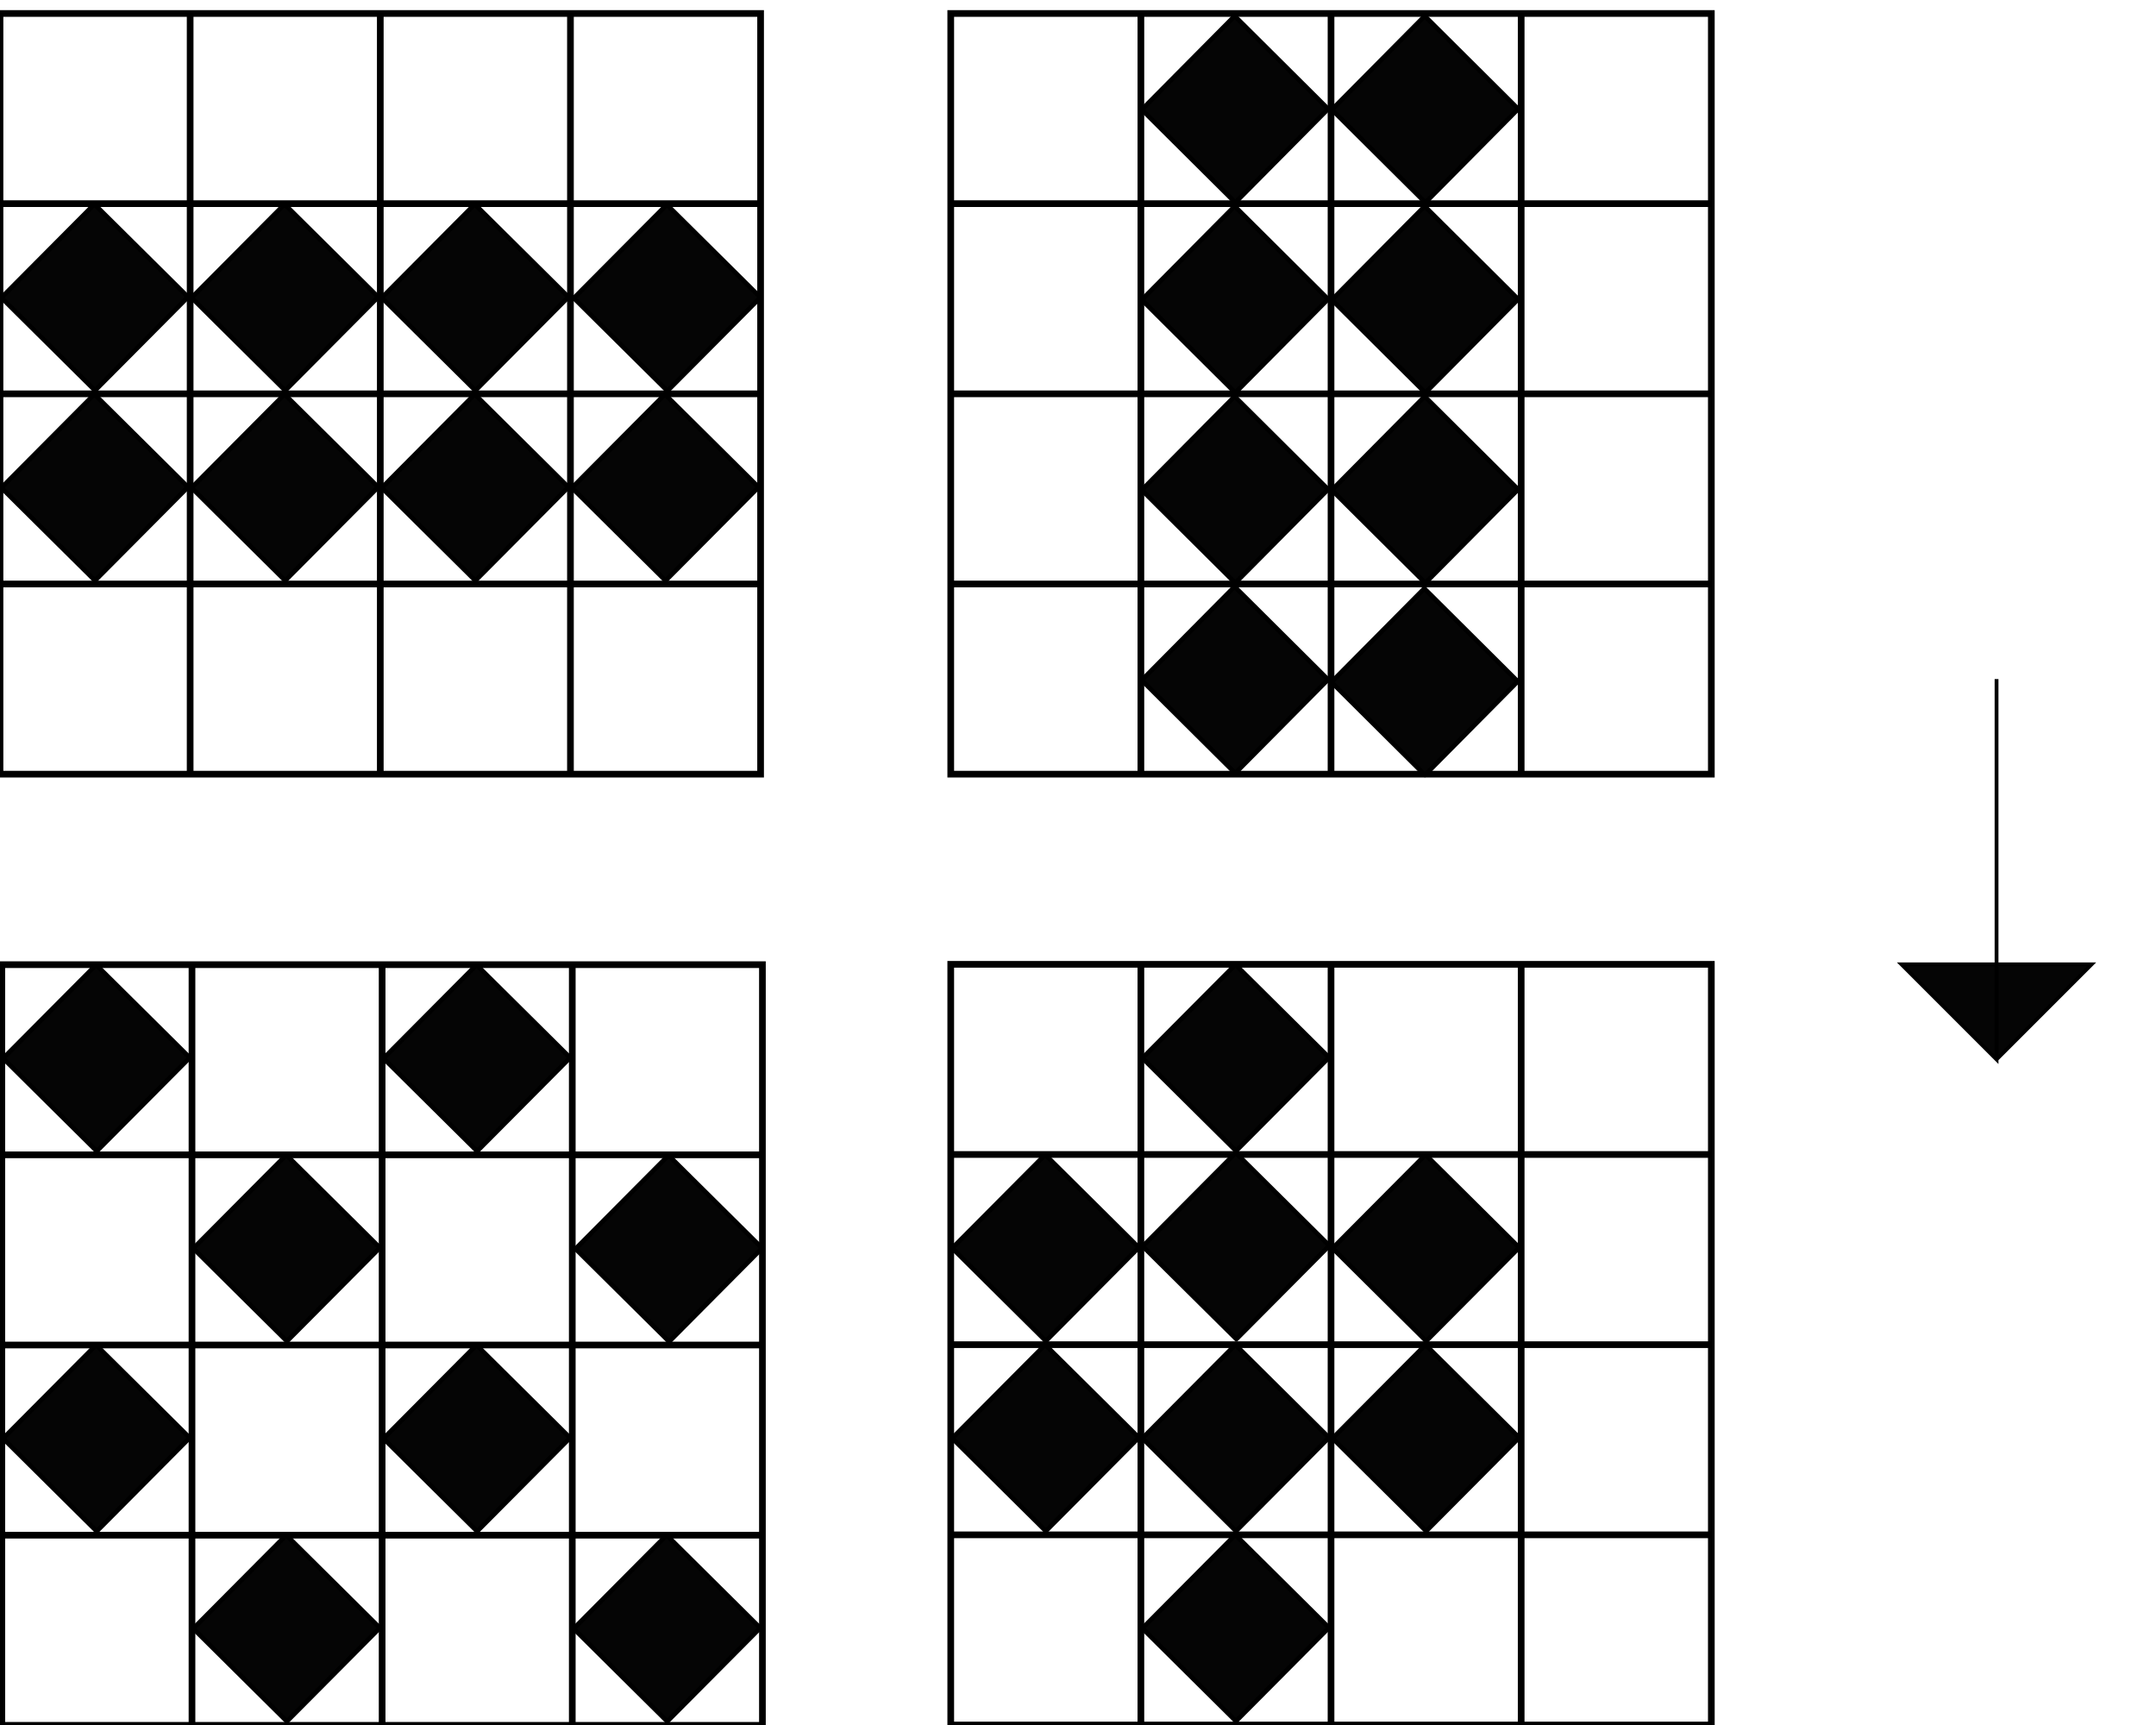 <?xml version="1.0" encoding="UTF-8" standalone="no"?>
<!-- Created with Inkscape (http://www.inkscape.org/) -->

<svg
   xmlns:dc="http://purl.org/dc/elements/1.1/"
   xmlns:cc="http://creativecommons.org/ns#"
   xmlns:rdf="http://www.w3.org/1999/02/22-rdf-syntax-ns#"
   xmlns:svg="http://www.w3.org/2000/svg"
   xmlns="http://www.w3.org/2000/svg"
   xmlns:sodipodi="http://sodipodi.sourceforge.net/DTD/sodipodi-0.dtd"
   xmlns:inkscape="http://www.inkscape.org/namespaces/inkscape"
   width="150mm"
   height="120mm"
   viewBox="0 0 150 120"
   version="1.1"
   id="svg8"
   inkscape:version="0.92.5 (2060ec1f9f, 2020-04-08)"
   sodipodi:docname="strange_system_visualized.svg">
  <defs
     id="defs2" />
  <sodipodi:namedview
     id="base"
     pagecolor="#ffffff"
     bordercolor="#666666"
     borderopacity="1.0"
     inkscape:pageopacity="0.0"
     inkscape:pageshadow="2"
     inkscape:zoom="1.8167823"
     inkscape:cx="371.3836"
     inkscape:cy="404.13731"
     inkscape:document-units="mm"
     inkscape:current-layer="layer1"
     showgrid="true"
     units="mm"
     width="200mm"
     inkscape:snap-grids="true"
     inkscape:snap-to-guides="true"
     inkscape:snap-object-midpoints="true"
     inkscape:window-width="3768"
     inkscape:window-height="2096"
     inkscape:window-x="72"
     inkscape:window-y="27"
     inkscape:window-maximized="1">
    <inkscape:grid
       type="xygrid"
       id="grid4889"
       spacingx="6.615"
       spacingy="6.615" />
  </sodipodi:namedview>
  <g
     inkscape:label="Layer 1"
     inkscape:groupmode="layer"
     id="layer1"
     transform="translate(0,-177)">
    <path
       style="fill:none;stroke:#000000;stroke-width:0.465;stroke-linecap:butt;stroke-linejoin:miter;stroke-miterlimit:4;stroke-dasharray:none;stroke-opacity:1"
       d="M 4.9879825e-6,177.938 H 52.917 v 52.917 H 4.9879825e-6 Z"
       id="path4891"
       inkscape:connector-curvature="0" />
    <path
       style="fill:none;stroke:#000000;stroke-width:0.465;stroke-linecap:butt;stroke-linejoin:miter;stroke-miterlimit:4;stroke-dasharray:none;stroke-opacity:1"
       d="M 4.9879825e-6,191.167 H 52.917"
       id="path4893"
       inkscape:connector-curvature="0" />
    <path
       style="fill:none;stroke:#000000;stroke-width:0.465;stroke-linecap:butt;stroke-linejoin:miter;stroke-miterlimit:4;stroke-dasharray:none;stroke-opacity:1"
       d="M 4.9879825e-6,204.396 H 52.917"
       id="path4895"
       inkscape:connector-curvature="0" />
    <path
       style="fill:none;stroke:#000000;stroke-width:0.465;stroke-linecap:butt;stroke-linejoin:miter;stroke-miterlimit:4;stroke-dasharray:none;stroke-opacity:1"
       d="M 4.9879825e-6,217.625 H 52.917"
       id="path4897"
       inkscape:connector-curvature="0" />
    <path
       style="fill:none;stroke:#000000;stroke-width:0.465;stroke-linecap:butt;stroke-linejoin:miter;stroke-miterlimit:4;stroke-dasharray:none;stroke-opacity:1"
       d="M 39.688,230.854 V 177.938"
       id="path4899"
       inkscape:connector-curvature="0" />
    <path
       style="fill:none;stroke:#000000;stroke-width:0.465;stroke-linecap:butt;stroke-linejoin:miter;stroke-miterlimit:4;stroke-dasharray:none;stroke-opacity:1"
       d="m 26.458,177.938 v 52.917"
       id="path4901"
       inkscape:connector-curvature="0" />
    <path
       style="fill:none;stroke:#000000;stroke-width:0.465;stroke-linecap:butt;stroke-linejoin:miter;stroke-miterlimit:4;stroke-dasharray:none;stroke-opacity:1"
       d="M 13.229,230.854 V 177.938"
       id="path4903"
       inkscape:connector-curvature="0" />
    <rect
       style="opacity:1;fill:#050505;fill-opacity:1;stroke:#000000;stroke-width:0.322;stroke-linejoin:round;stroke-miterlimit:4;stroke-dasharray:none;stroke-dashoffset:0;stroke-opacity:1"
       id="rect4910"
       width="9.171"
       height="9.17"
       x="140.563"
       y="-157.99"
       transform="matrix(-0.705,0.709,-0.71,-0.704,0,0)" />
    <rect
       style="opacity:1;fill:#050505;fill-opacity:1;stroke:#000000;stroke-width:0.322;stroke-linejoin:round;stroke-miterlimit:4;stroke-dasharray:none;stroke-dashoffset:0;stroke-opacity:1"
       id="rect4910-3"
       width="9.171"
       height="9.17"
       x="131.246"
       y="-167.375"
       transform="matrix(-0.705,0.709,-0.71,-0.704,0,0)" />
    <rect
       style="opacity:1;fill:#050505;fill-opacity:1;stroke:#000000;stroke-width:0.322;stroke-linejoin:round;stroke-miterlimit:4;stroke-dasharray:none;stroke-dashoffset:0;stroke-opacity:1"
       id="rect4910-6"
       width="9.171"
       height="9.17"
       x="121.929"
       y="-176.761"
       transform="matrix(-0.705,0.709,-0.71,-0.704,0,0)" />
    <rect
       style="opacity:1;fill:#050505;fill-opacity:1;stroke:#000000;stroke-width:0.322;stroke-linejoin:round;stroke-miterlimit:4;stroke-dasharray:none;stroke-dashoffset:0;stroke-opacity:1"
       id="rect4910-7"
       width="9.171"
       height="9.17"
       x="112.612"
       y="-186.146"
       transform="matrix(-0.705,0.709,-0.71,-0.704,0,0)" />
    <rect
       style="opacity:1;fill:#050505;fill-opacity:1;stroke:#000000;stroke-width:0.322;stroke-linejoin:round;stroke-miterlimit:4;stroke-dasharray:none;stroke-dashoffset:0;stroke-opacity:1"
       id="rect4910-5"
       width="9.171"
       height="9.17"
       x="103.147"
       y="-176.93"
       transform="matrix(-0.705,0.709,-0.71,-0.704,0,0)" />
    <rect
       style="opacity:1;fill:#050505;fill-opacity:1;stroke:#000000;stroke-width:0.322;stroke-linejoin:round;stroke-miterlimit:4;stroke-dasharray:none;stroke-dashoffset:0;stroke-opacity:1"
       id="rect4910-35"
       width="9.171"
       height="9.17"
       x="112.537"
       y="-167.437"
       transform="matrix(-0.705,0.709,-0.71,-0.704,0,0)" />
    <rect
       style="opacity:1;fill:#050505;fill-opacity:1;stroke:#000000;stroke-width:0.322;stroke-linejoin:round;stroke-miterlimit:4;stroke-dasharray:none;stroke-dashoffset:0;stroke-opacity:1"
       id="rect4910-62"
       width="9.171"
       height="9.17"
       x="121.854"
       y="-158.052"
       transform="matrix(-0.705,0.709,-0.71,-0.704,0,0)" />
    <rect
       style="opacity:1;fill:#050505;fill-opacity:1;stroke:#000000;stroke-width:0.322;stroke-linejoin:round;stroke-miterlimit:4;stroke-dasharray:none;stroke-dashoffset:0;stroke-opacity:1"
       id="rect4910-9"
       width="9.171"
       height="9.17"
       x="131.171"
       y="-148.666"
       transform="matrix(-0.705,0.709,-0.71,-0.704,0,0)" />
    <path
       style="fill:none;stroke:#000000;stroke-width:0.465;stroke-linecap:butt;stroke-linejoin:miter;stroke-miterlimit:4;stroke-dasharray:none;stroke-opacity:1"
       d="m 119.063,177.938 1e-5,52.917 -52.917,2e-5 -1.3e-5,-52.917 z"
       id="path4891-1"
       inkscape:connector-curvature="0" />
    <path
       style="fill:none;stroke:#000000;stroke-width:0.465;stroke-linecap:butt;stroke-linejoin:miter;stroke-miterlimit:4;stroke-dasharray:none;stroke-opacity:1"
       d="m 105.833,177.938 10e-6,52.917"
       id="path4893-2"
       inkscape:connector-curvature="0" />
    <path
       style="fill:none;stroke:#000000;stroke-width:0.465;stroke-linecap:butt;stroke-linejoin:miter;stroke-miterlimit:4;stroke-dasharray:none;stroke-opacity:1"
       d="m 92.604,177.938 1e-5,52.917"
       id="path4895-7"
       inkscape:connector-curvature="0" />
    <path
       style="fill:none;stroke:#000000;stroke-width:0.465;stroke-linecap:butt;stroke-linejoin:miter;stroke-miterlimit:4;stroke-dasharray:none;stroke-opacity:1"
       d="m 79.375,177.938 1.3e-5,52.917"
       id="path4897-0"
       inkscape:connector-curvature="0" />
    <path
       style="fill:none;stroke:#000000;stroke-width:0.465;stroke-linecap:butt;stroke-linejoin:miter;stroke-miterlimit:4;stroke-dasharray:none;stroke-opacity:1"
       d="m 66.146,217.625 52.917,-2e-5"
       id="path4899-9"
       inkscape:connector-curvature="0" />
    <path
       style="fill:none;stroke:#000000;stroke-width:0.465;stroke-linecap:butt;stroke-linejoin:miter;stroke-miterlimit:4;stroke-dasharray:none;stroke-opacity:1"
       d="m 119.063,204.396 -52.917,2e-5"
       id="path4901-3"
       inkscape:connector-curvature="0" />
    <path
       style="fill:none;stroke:#000000;stroke-width:0.465;stroke-linecap:butt;stroke-linejoin:miter;stroke-miterlimit:4;stroke-dasharray:none;stroke-opacity:1"
       d="m 66.146,191.167 52.917,-2e-5"
       id="path4903-6"
       inkscape:connector-curvature="0" />
    <rect
       style="opacity:1;fill:#050505;fill-opacity:1;stroke:#000000;stroke-width:0.322;stroke-linejoin:round;stroke-miterlimit:4;stroke-dasharray:none;stroke-dashoffset:0;stroke-opacity:1"
       id="rect4910-0"
       width="9.171"
       height="9.17"
       x="-195.605"
       y="-74.913"
       transform="matrix(-0.709,-0.705,0.704,-0.71,0,0)" />
    <rect
       style="opacity:1;fill:#050505;fill-opacity:1;stroke:#000000;stroke-width:0.322;stroke-linejoin:round;stroke-miterlimit:4;stroke-dasharray:none;stroke-dashoffset:0;stroke-opacity:1"
       id="rect4910-3-6"
       width="9.171"
       height="9.17"
       x="-204.922"
       y="-84.298"
       transform="matrix(-0.709,-0.705,0.704,-0.71,0,0)" />
    <rect
       style="opacity:1;fill:#050505;fill-opacity:1;stroke:#000000;stroke-width:0.322;stroke-linejoin:round;stroke-miterlimit:4;stroke-dasharray:none;stroke-dashoffset:0;stroke-opacity:1"
       id="rect4910-6-2"
       width="9.171"
       height="9.17"
       x="-214.239"
       y="-93.683"
       transform="matrix(-0.709,-0.705,0.704,-0.71,0,0)" />
    <rect
       style="opacity:1;fill:#050505;fill-opacity:1;stroke:#000000;stroke-width:0.322;stroke-linejoin:round;stroke-miterlimit:4;stroke-dasharray:none;stroke-dashoffset:0;stroke-opacity:1"
       id="rect4910-7-6"
       width="9.171"
       height="9.17"
       x="-223.555"
       y="-103.069"
       transform="matrix(-0.709,-0.705,0.704,-0.71,0,0)" />
    <rect
       style="opacity:1;fill:#050505;fill-opacity:1;stroke:#000000;stroke-width:0.322;stroke-linejoin:round;stroke-miterlimit:4;stroke-dasharray:none;stroke-dashoffset:0;stroke-opacity:1"
       id="rect4910-5-1"
       width="9.171"
       height="9.17"
       x="-233.02"
       y="-93.853"
       transform="matrix(-0.709,-0.705,0.704,-0.71,0,0)" />
    <rect
       style="opacity:1;fill:#050505;fill-opacity:1;stroke:#000000;stroke-width:0.322;stroke-linejoin:round;stroke-miterlimit:4;stroke-dasharray:none;stroke-dashoffset:0;stroke-opacity:1"
       id="rect4910-35-8"
       width="9.171"
       height="9.17"
       x="-223.631"
       y="-84.36"
       transform="matrix(-0.709,-0.705,0.704,-0.71,0,0)" />
    <rect
       style="opacity:1;fill:#050505;fill-opacity:1;stroke:#000000;stroke-width:0.322;stroke-linejoin:round;stroke-miterlimit:4;stroke-dasharray:none;stroke-dashoffset:0;stroke-opacity:1"
       id="rect4910-62-7"
       width="9.171"
       height="9.17"
       x="-214.314"
       y="-74.975"
       transform="matrix(-0.709,-0.705,0.704,-0.71,0,0)" />
    <rect
       style="opacity:1;fill:#050505;fill-opacity:1;stroke:#000000;stroke-width:0.322;stroke-linejoin:round;stroke-miterlimit:4;stroke-dasharray:none;stroke-dashoffset:0;stroke-opacity:1"
       id="rect4910-9-9"
       width="9.171"
       height="9.17"
       x="-204.997"
       y="-65.589"
       transform="matrix(-0.709,-0.705,0.704,-0.71,0,0)" />
    <path
       style="fill:none;stroke:#000000;stroke-width:0.465;stroke-linecap:butt;stroke-linejoin:miter;stroke-miterlimit:4;stroke-dasharray:none;stroke-opacity:1"
       d="M 0.128,244.107 H 53.044 v 52.917 H 0.128 Z"
       id="path4891-2"
       inkscape:connector-curvature="0" />
    <path
       style="fill:none;stroke:#000000;stroke-width:0.465;stroke-linecap:butt;stroke-linejoin:miter;stroke-miterlimit:4;stroke-dasharray:none;stroke-opacity:1"
       d="M 0.128,257.336 H 53.044"
       id="path4893-0"
       inkscape:connector-curvature="0" />
    <path
       style="fill:none;stroke:#000000;stroke-width:0.465;stroke-linecap:butt;stroke-linejoin:miter;stroke-miterlimit:4;stroke-dasharray:none;stroke-opacity:1"
       d="M 0.128,270.566 H 53.044"
       id="path4895-2"
       inkscape:connector-curvature="0" />
    <path
       style="fill:none;stroke:#000000;stroke-width:0.465;stroke-linecap:butt;stroke-linejoin:miter;stroke-miterlimit:4;stroke-dasharray:none;stroke-opacity:1"
       d="M 0.128,283.795 H 53.044"
       id="path4897-3"
       inkscape:connector-curvature="0" />
    <path
       style="fill:none;stroke:#000000;stroke-width:0.465;stroke-linecap:butt;stroke-linejoin:miter;stroke-miterlimit:4;stroke-dasharray:none;stroke-opacity:1"
       d="M 39.815,297.024 V 244.107"
       id="path4899-7"
       inkscape:connector-curvature="0" />
    <path
       style="fill:none;stroke:#000000;stroke-width:0.465;stroke-linecap:butt;stroke-linejoin:miter;stroke-miterlimit:4;stroke-dasharray:none;stroke-opacity:1"
       d="m 26.586,244.107 v 52.917"
       id="path4901-5"
       inkscape:connector-curvature="0" />
    <path
       style="fill:none;stroke:#000000;stroke-width:0.465;stroke-linecap:butt;stroke-linejoin:miter;stroke-miterlimit:4;stroke-dasharray:none;stroke-opacity:1"
       d="M 13.357,297.024 V 244.107"
       id="path4903-9"
       inkscape:connector-curvature="0" />
    <rect
       style="opacity:1;fill:#050505;fill-opacity:1;stroke:#000000;stroke-width:0.322;stroke-linejoin:round;stroke-miterlimit:4;stroke-dasharray:none;stroke-dashoffset:0;stroke-opacity:1"
       id="rect4910-2"
       width="9.171"
       height="9.17"
       x="187.45"
       y="-204.714"
       transform="matrix(-0.705,0.709,-0.71,-0.704,0,0)" />
    <rect
       style="opacity:1;fill:#050505;fill-opacity:1;stroke:#000000;stroke-width:0.322;stroke-linejoin:round;stroke-miterlimit:4;stroke-dasharray:none;stroke-dashoffset:0;stroke-opacity:1"
       id="rect4910-3-2"
       width="9.171"
       height="9.17"
       x="187.525"
       y="-223.423"
       transform="matrix(-0.705,0.709,-0.71,-0.704,0,0)" />
    <rect
       style="opacity:1;fill:#050505;fill-opacity:1;stroke:#000000;stroke-width:0.322;stroke-linejoin:round;stroke-miterlimit:4;stroke-dasharray:none;stroke-dashoffset:0;stroke-opacity:1"
       id="rect4910-6-8"
       width="9.171"
       height="9.17"
       x="168.816"
       y="-223.485"
       transform="matrix(-0.705,0.709,-0.71,-0.704,0,0)" />
    <rect
       style="opacity:1;fill:#050505;fill-opacity:1;stroke:#000000;stroke-width:0.322;stroke-linejoin:round;stroke-miterlimit:4;stroke-dasharray:none;stroke-dashoffset:0;stroke-opacity:1"
       id="rect4910-7-9"
       width="9.171"
       height="9.17"
       x="168.892"
       y="-242.194"
       transform="matrix(-0.705,0.709,-0.71,-0.704,0,0)" />
    <rect
       style="opacity:1;fill:#050505;fill-opacity:1;stroke:#000000;stroke-width:0.322;stroke-linejoin:round;stroke-miterlimit:4;stroke-dasharray:none;stroke-dashoffset:0;stroke-opacity:1"
       id="rect4910-5-7"
       width="9.171"
       height="9.17"
       x="150.035"
       y="-223.655"
       transform="matrix(-0.705,0.709,-0.71,-0.704,0,0)" />
    <rect
       style="opacity:1;fill:#050505;fill-opacity:1;stroke:#000000;stroke-width:0.322;stroke-linejoin:round;stroke-miterlimit:4;stroke-dasharray:none;stroke-dashoffset:0;stroke-opacity:1"
       id="rect4910-35-3"
       width="9.171"
       height="9.17"
       x="168.741"
       y="-204.776"
       transform="matrix(-0.705,0.709,-0.71,-0.704,0,0)" />
    <rect
       style="opacity:1;fill:#050505;fill-opacity:1;stroke:#000000;stroke-width:0.322;stroke-linejoin:round;stroke-miterlimit:4;stroke-dasharray:none;stroke-dashoffset:0;stroke-opacity:1"
       id="rect4910-62-6"
       width="9.171"
       height="9.17"
       x="150.032"
       y="-204.838"
       transform="matrix(-0.705,0.709,-0.71,-0.704,0,0)" />
    <rect
       style="opacity:1;fill:#050505;fill-opacity:1;stroke:#000000;stroke-width:0.322;stroke-linejoin:round;stroke-miterlimit:4;stroke-dasharray:none;stroke-dashoffset:0;stroke-opacity:1"
       id="rect4910-9-1"
       width="9.171"
       height="9.17"
       x="168.666"
       y="-186.068"
       transform="matrix(-0.705,0.709,-0.71,-0.704,0,0)" />
    <path
       style="fill:none;stroke:#000000;stroke-width:0.465;stroke-linecap:butt;stroke-linejoin:miter;stroke-miterlimit:4;stroke-dasharray:none;stroke-opacity:1"
       d="M 66.146,244.083 H 119.063 V 297 H 66.146 Z"
       id="path4891-2-2"
       inkscape:connector-curvature="0" />
    <path
       style="fill:none;stroke:#000000;stroke-width:0.465;stroke-linecap:butt;stroke-linejoin:miter;stroke-miterlimit:4;stroke-dasharray:none;stroke-opacity:1"
       d="M 66.146,257.312 H 119.063"
       id="path4893-0-9"
       inkscape:connector-curvature="0" />
    <path
       style="fill:none;stroke:#000000;stroke-width:0.465;stroke-linecap:butt;stroke-linejoin:miter;stroke-miterlimit:4;stroke-dasharray:none;stroke-opacity:1"
       d="M 66.146,270.542 H 119.063"
       id="path4895-2-3"
       inkscape:connector-curvature="0" />
    <path
       style="fill:none;stroke:#000000;stroke-width:0.465;stroke-linecap:butt;stroke-linejoin:miter;stroke-miterlimit:4;stroke-dasharray:none;stroke-opacity:1"
       d="M 66.146,283.771 H 119.063"
       id="path4897-3-1"
       inkscape:connector-curvature="0" />
    <path
       style="fill:none;stroke:#000000;stroke-width:0.465;stroke-linecap:butt;stroke-linejoin:miter;stroke-miterlimit:4;stroke-dasharray:none;stroke-opacity:1"
       d="M 105.833,297 V 244.083"
       id="path4899-7-9"
       inkscape:connector-curvature="0" />
    <path
       style="fill:none;stroke:#000000;stroke-width:0.465;stroke-linecap:butt;stroke-linejoin:miter;stroke-miterlimit:4;stroke-dasharray:none;stroke-opacity:1"
       d="M 92.604,244.083 V 297"
       id="path4901-5-4"
       inkscape:connector-curvature="0" />
    <path
       style="fill:none;stroke:#000000;stroke-width:0.465;stroke-linecap:butt;stroke-linejoin:miter;stroke-miterlimit:4;stroke-dasharray:none;stroke-opacity:1"
       d="M 79.375,297 V 244.083"
       id="path4903-9-7"
       inkscape:connector-curvature="0" />
    <rect
       style="opacity:1;fill:#050505;fill-opacity:1;stroke:#000000;stroke-width:0.322;stroke-linejoin:round;stroke-miterlimit:4;stroke-dasharray:none;stroke-dashoffset:0;stroke-opacity:1"
       id="rect4910-2-8"
       width="9.171"
       height="9.17"
       x="140.939"
       y="-251.534"
       transform="matrix(-0.705,0.709,-0.71,-0.704,0,0)" />
    <rect
       style="opacity:1;fill:#050505;fill-opacity:1;stroke:#000000;stroke-width:0.322;stroke-linejoin:round;stroke-miterlimit:4;stroke-dasharray:none;stroke-dashoffset:0;stroke-opacity:1"
       id="rect4910-3-2-4"
       width="9.171"
       height="9.17"
       x="131.622"
       y="-260.919"
       transform="matrix(-0.705,0.709,-0.71,-0.704,0,0)" />
    <rect
       style="opacity:1;fill:#050505;fill-opacity:1;stroke:#000000;stroke-width:0.322;stroke-linejoin:round;stroke-miterlimit:4;stroke-dasharray:none;stroke-dashoffset:0;stroke-opacity:1"
       id="rect4910-6-8-5"
       width="9.171"
       height="9.17"
       x="122.12"
       y="-251.519"
       transform="matrix(-0.705,0.709,-0.71,-0.704,0,0)" />
    <rect
       style="opacity:1;fill:#050505;fill-opacity:1;stroke:#000000;stroke-width:0.322;stroke-linejoin:round;stroke-miterlimit:4;stroke-dasharray:none;stroke-dashoffset:0;stroke-opacity:1"
       id="rect4910-7-9-0"
       width="9.171"
       height="9.17"
       x="122.306"
       y="-270.304"
       transform="matrix(-0.705,0.709,-0.71,-0.704,0,0)" />
    <rect
       style="opacity:1;fill:#050505;fill-opacity:1;stroke:#000000;stroke-width:0.322;stroke-linejoin:round;stroke-miterlimit:4;stroke-dasharray:none;stroke-dashoffset:0;stroke-opacity:1"
       id="rect4910-5-7-3"
       width="9.171"
       height="9.17"
       x="141.014"
       y="-270.242"
       transform="matrix(-0.705,0.709,-0.71,-0.704,0,0)" />
    <rect
       style="opacity:1;fill:#050505;fill-opacity:1;stroke:#000000;stroke-width:0.322;stroke-linejoin:round;stroke-miterlimit:4;stroke-dasharray:none;stroke-dashoffset:0;stroke-opacity:1"
       id="rect4910-35-3-6"
       width="9.171"
       height="9.17"
       x="112.838"
       y="-242.272"
       transform="matrix(-0.705,0.709,-0.71,-0.704,0,0)" />
    <rect
       style="opacity:1;fill:#050505;fill-opacity:1;stroke:#000000;stroke-width:0.322;stroke-linejoin:round;stroke-miterlimit:4;stroke-dasharray:none;stroke-dashoffset:0;stroke-opacity:1"
       id="rect4910-62-6-1"
       width="9.171"
       height="9.17"
       x="112.914"
       y="-260.981"
       transform="matrix(-0.705,0.709,-0.71,-0.704,0,0)" />
    <rect
       style="opacity:1;fill:#050505;fill-opacity:1;stroke:#000000;stroke-width:0.322;stroke-linejoin:round;stroke-miterlimit:4;stroke-dasharray:none;stroke-dashoffset:0;stroke-opacity:1"
       id="rect4910-9-1-0"
       width="9.171"
       height="9.17"
       x="131.547"
       y="-242.21"
       transform="matrix(-0.705,0.709,-0.71,-0.704,0,0)" />
    <path
       style="fill:#050505;fill-opacity:1;stroke:#000000;stroke-width:0.265px;stroke-linecap:butt;stroke-linejoin:miter;stroke-opacity:1"
       d="m 138.906,224.24 v 26.458 l -6.615,-6.615 h 13.229 l -6.615,6.615"
       id="path5113"
       inkscape:connector-curvature="0" />
  </g>
</svg>
